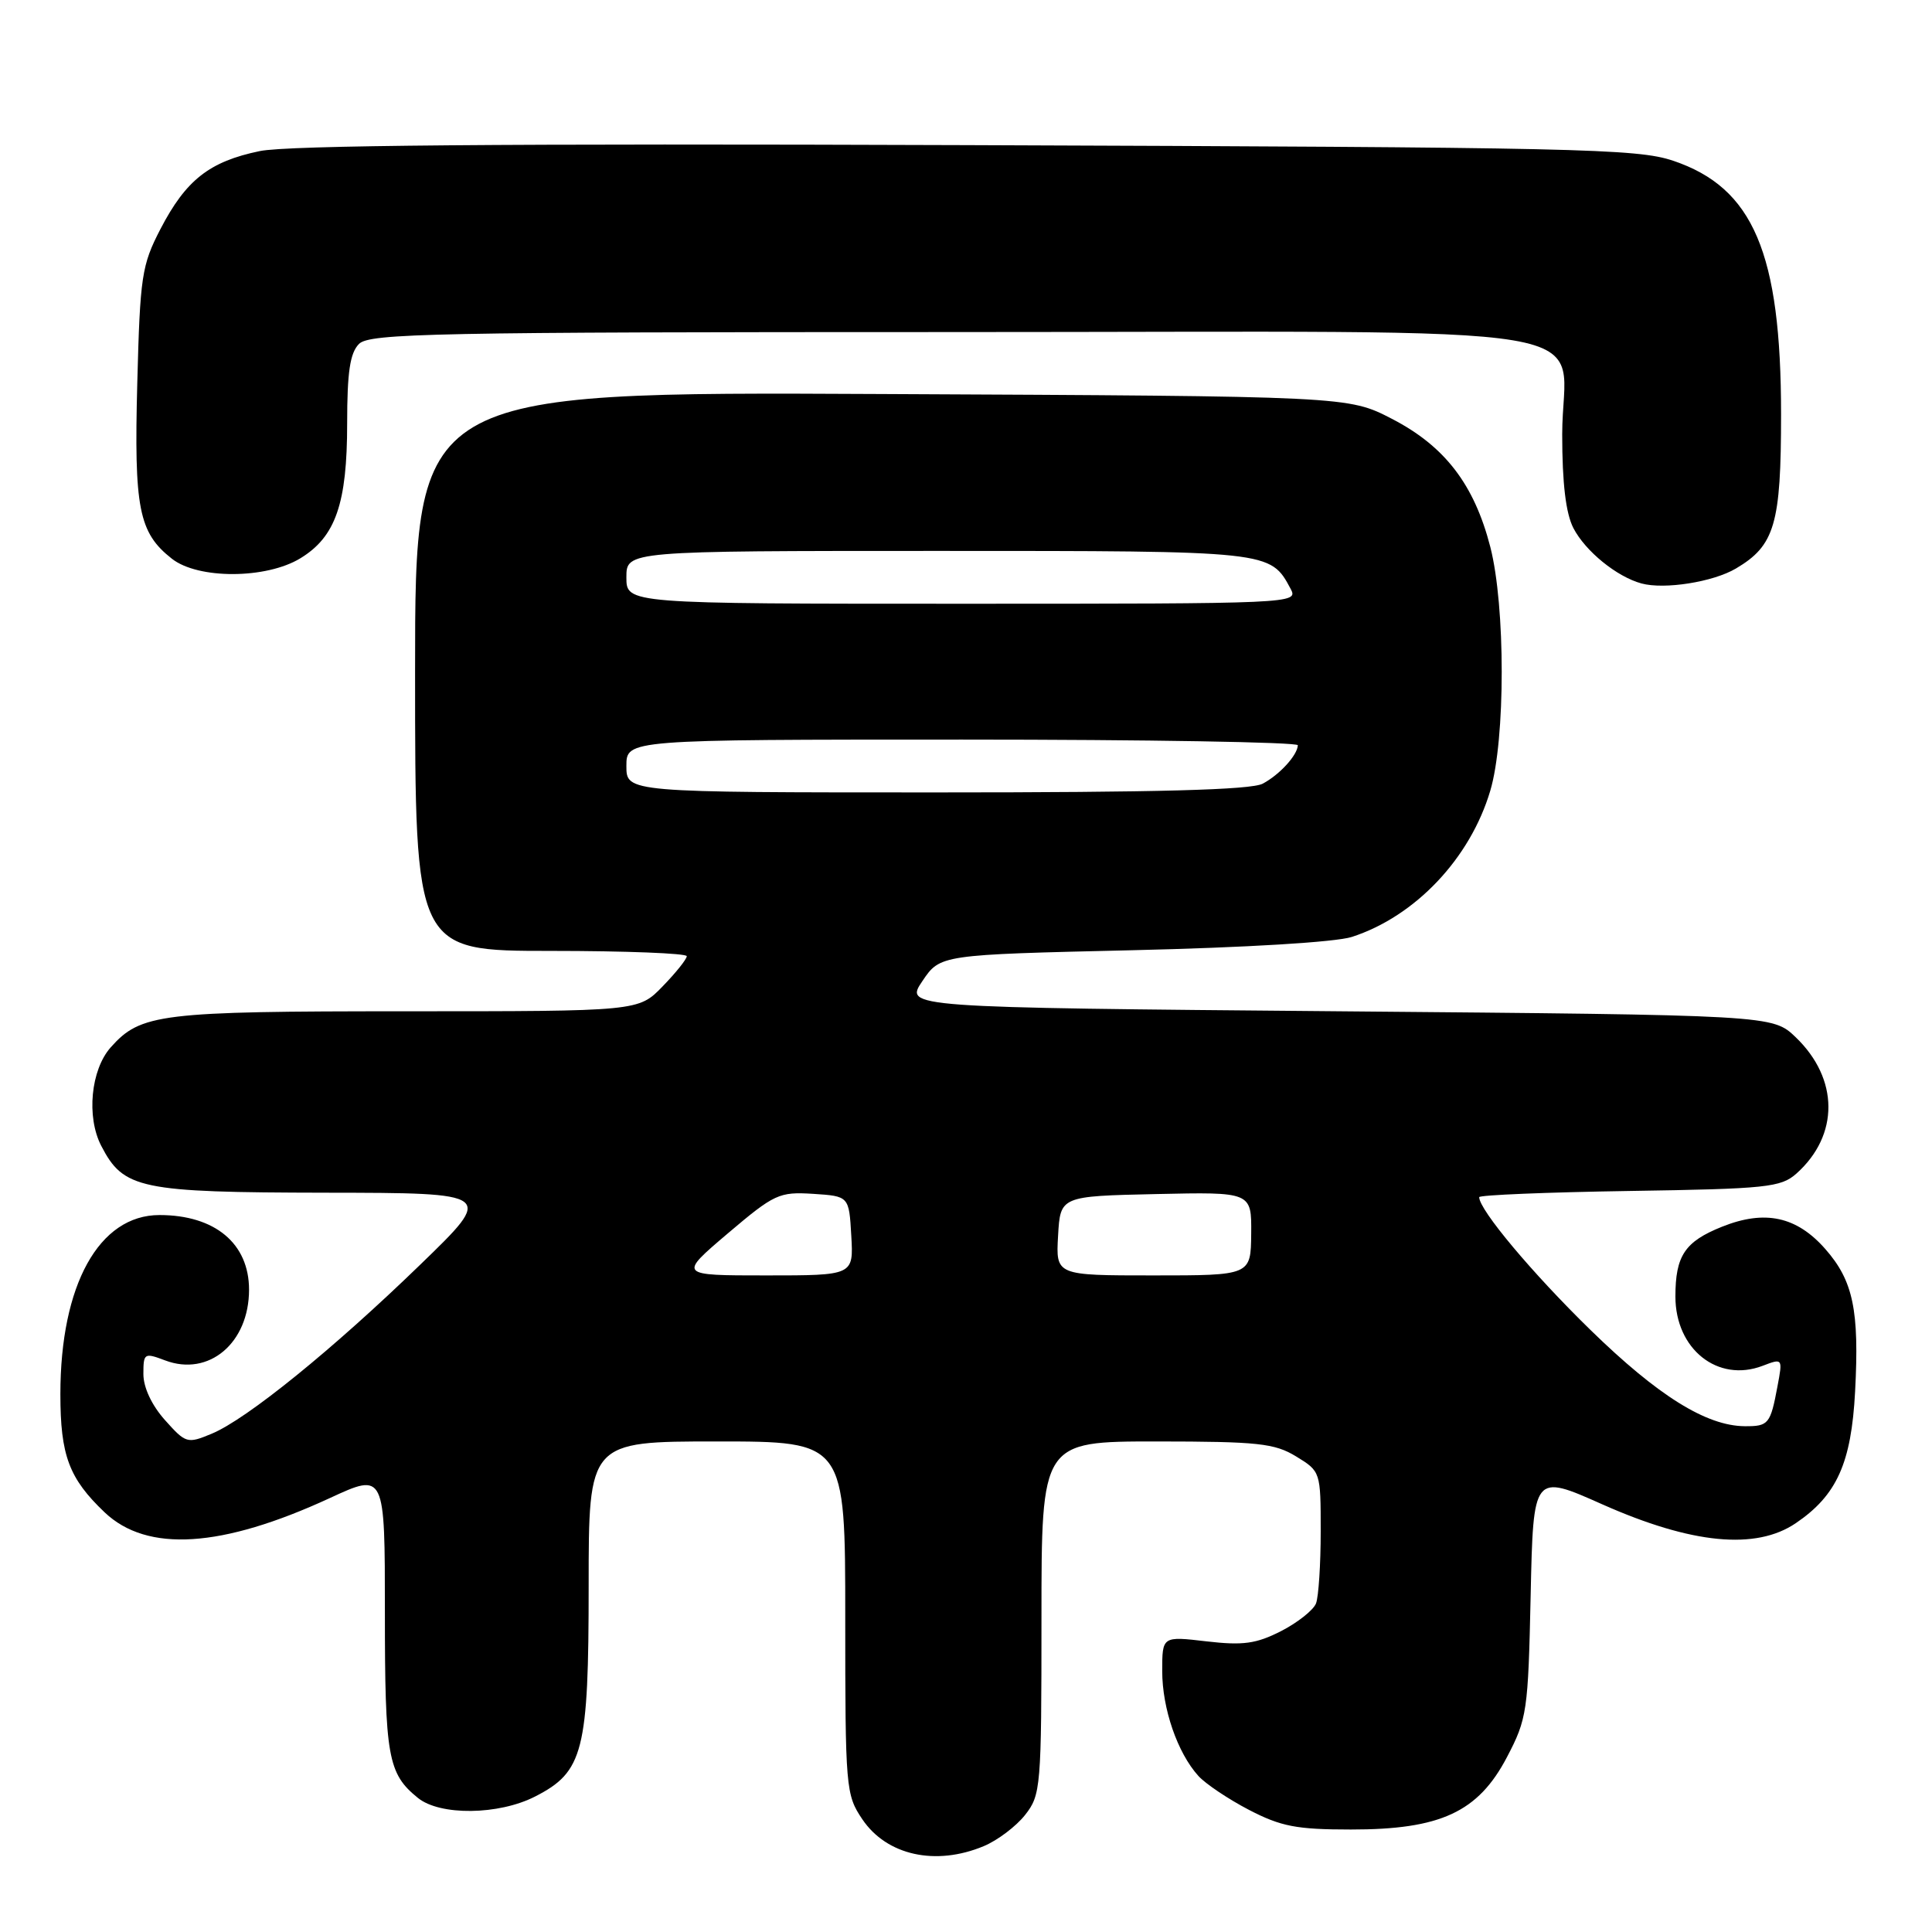 <?xml version="1.0" encoding="UTF-8" standalone="no"?>
<!DOCTYPE svg PUBLIC "-//W3C//DTD SVG 1.1//EN" "http://www.w3.org/Graphics/SVG/1.1/DTD/svg11.dtd" >
<svg xmlns="http://www.w3.org/2000/svg" xmlns:xlink="http://www.w3.org/1999/xlink" version="1.1" viewBox="0 0 256 256">
 <g >
 <path fill="currentColor"
d=" M 130.36 244.62 C 132.18 243.86 134.64 242.00 135.83 240.49 C 137.92 237.84 138.00 236.82 138.00 214.37 C 138.00 191.00 138.00 191.00 153.25 191.00 C 166.69 191.01 168.89 191.24 171.75 192.99 C 174.98 194.96 175.00 195.03 175.00 202.90 C 175.00 207.27 174.72 211.57 174.38 212.46 C 174.03 213.35 171.95 215.00 169.75 216.13 C 166.45 217.81 164.72 218.05 159.88 217.49 C 154.00 216.80 154.00 216.80 154.00 221.43 C 154.00 226.40 156.02 232.26 158.79 235.32 C 159.73 236.36 162.75 238.39 165.50 239.82 C 169.74 242.02 171.80 242.42 179.00 242.42 C 190.87 242.43 195.86 240.12 199.68 232.83 C 202.34 227.75 202.49 226.76 202.82 211.38 C 203.17 195.26 203.17 195.26 212.33 199.34 C 224.17 204.60 232.66 205.42 237.95 201.83 C 243.39 198.14 245.31 193.87 245.81 184.39 C 246.38 173.62 245.56 169.71 241.87 165.51 C 238.07 161.18 233.86 160.27 228.17 162.55 C 223.25 164.52 222.00 166.39 222.00 171.80 C 222.00 178.77 227.61 183.24 233.55 180.98 C 236.22 179.96 236.23 179.97 235.52 183.72 C 234.59 188.70 234.34 189.00 231.19 188.98 C 226.09 188.94 219.69 184.95 210.75 176.23 C 203.03 168.70 196.00 160.31 196.00 158.63 C 196.00 158.35 204.95 157.98 215.90 157.81 C 234.13 157.53 235.98 157.33 238.04 155.50 C 243.72 150.42 243.68 142.95 237.94 137.44 C 234.87 134.50 234.87 134.50 177.37 134.00 C 119.86 133.50 119.86 133.50 122.22 130.00 C 124.58 126.50 124.58 126.50 150.04 125.91 C 165.10 125.56 176.98 124.84 179.12 124.15 C 187.53 121.43 194.81 113.74 197.47 104.77 C 199.49 97.98 199.49 80.32 197.47 72.46 C 195.34 64.20 191.45 59.12 184.44 55.50 C 178.64 52.50 178.64 52.50 116.82 52.21 C 55.00 51.91 55.00 51.91 55.00 88.96 C 55.00 126.00 55.00 126.00 73.00 126.00 C 82.90 126.00 91.00 126.32 91.00 126.70 C 91.00 127.09 89.56 128.89 87.80 130.70 C 84.61 134.00 84.61 134.00 53.77 134.00 C 21.17 134.00 18.65 134.31 14.67 138.78 C 12.03 141.75 11.43 147.99 13.41 151.82 C 16.37 157.55 18.49 158.00 43.20 158.04 C 65.50 158.07 65.50 158.07 55.71 167.55 C 44.13 178.78 32.67 188.07 28.04 189.98 C 24.82 191.32 24.62 191.26 21.86 188.17 C 20.11 186.21 19.00 183.85 19.00 182.07 C 19.00 179.29 19.12 179.22 21.88 180.26 C 27.67 182.45 33.00 177.96 33.00 170.89 C 33.00 164.77 28.48 161.00 21.13 161.00 C 13.12 161.00 8.00 170.25 8.00 184.73 C 8.00 192.85 9.14 195.90 13.86 200.39 C 19.50 205.75 29.38 205.12 43.71 198.50 C 51.00 195.13 51.00 195.13 51.00 213.63 C 51.00 232.79 51.39 235.01 55.37 238.23 C 58.30 240.61 66.07 240.52 70.90 238.05 C 77.31 234.78 78.00 232.07 78.00 210.10 C 78.00 191.00 78.00 191.00 95.00 191.00 C 112.00 191.00 112.00 191.00 112.00 214.35 C 112.00 236.95 112.07 237.81 114.26 241.06 C 117.49 245.85 123.98 247.29 130.36 244.62 Z  M 230.02 75.33 C 235.17 72.29 236.00 69.45 236.00 54.91 C 236.00 33.51 232.32 24.87 221.70 21.30 C 216.93 19.69 209.11 19.52 128.11 19.23 C 66.58 19.01 38.10 19.25 34.42 20.02 C 27.75 21.40 24.64 23.84 21.26 30.35 C 18.78 35.14 18.56 36.58 18.19 50.78 C 17.75 67.38 18.38 70.58 22.77 74.03 C 26.24 76.77 35.28 76.74 39.81 73.97 C 44.47 71.13 46.00 66.72 46.00 56.10 C 46.00 49.29 46.38 46.77 47.57 45.57 C 48.97 44.17 57.47 44.00 126.07 44.00 C 216.55 44.00 207.00 42.40 207.00 57.55 C 207.00 64.04 207.48 68.02 208.48 69.97 C 210.07 73.04 214.23 76.42 217.50 77.31 C 220.54 78.14 227.00 77.12 230.02 75.33 Z  M 96.43 163.44 C 102.62 158.19 103.24 157.91 107.74 158.19 C 112.50 158.50 112.50 158.50 112.80 163.75 C 113.10 169.00 113.10 169.00 101.50 169.00 C 89.89 169.00 89.89 169.00 96.43 163.44 Z  M 140.20 163.75 C 140.50 158.50 140.50 158.50 153.17 158.22 C 165.84 157.94 165.84 157.94 165.79 163.47 C 165.74 169.00 165.74 169.00 152.82 169.00 C 139.90 169.00 139.90 169.00 140.20 163.75 Z  M 83.00 101.50 C 83.00 98.00 83.00 98.00 127.50 98.00 C 151.98 98.00 171.99 98.34 171.97 98.75 C 171.91 100.07 169.57 102.64 167.32 103.84 C 165.76 104.67 153.37 105.00 124.07 105.00 C 83.00 105.00 83.00 105.00 83.00 101.50 Z  M 83.00 76.50 C 83.00 73.00 83.00 73.00 124.28 73.00 C 168.50 73.00 168.31 72.98 171.03 78.05 C 172.05 79.97 171.37 80.00 127.54 80.00 C 83.00 80.00 83.00 80.00 83.00 76.50 Z "/>
</g>
</svg>